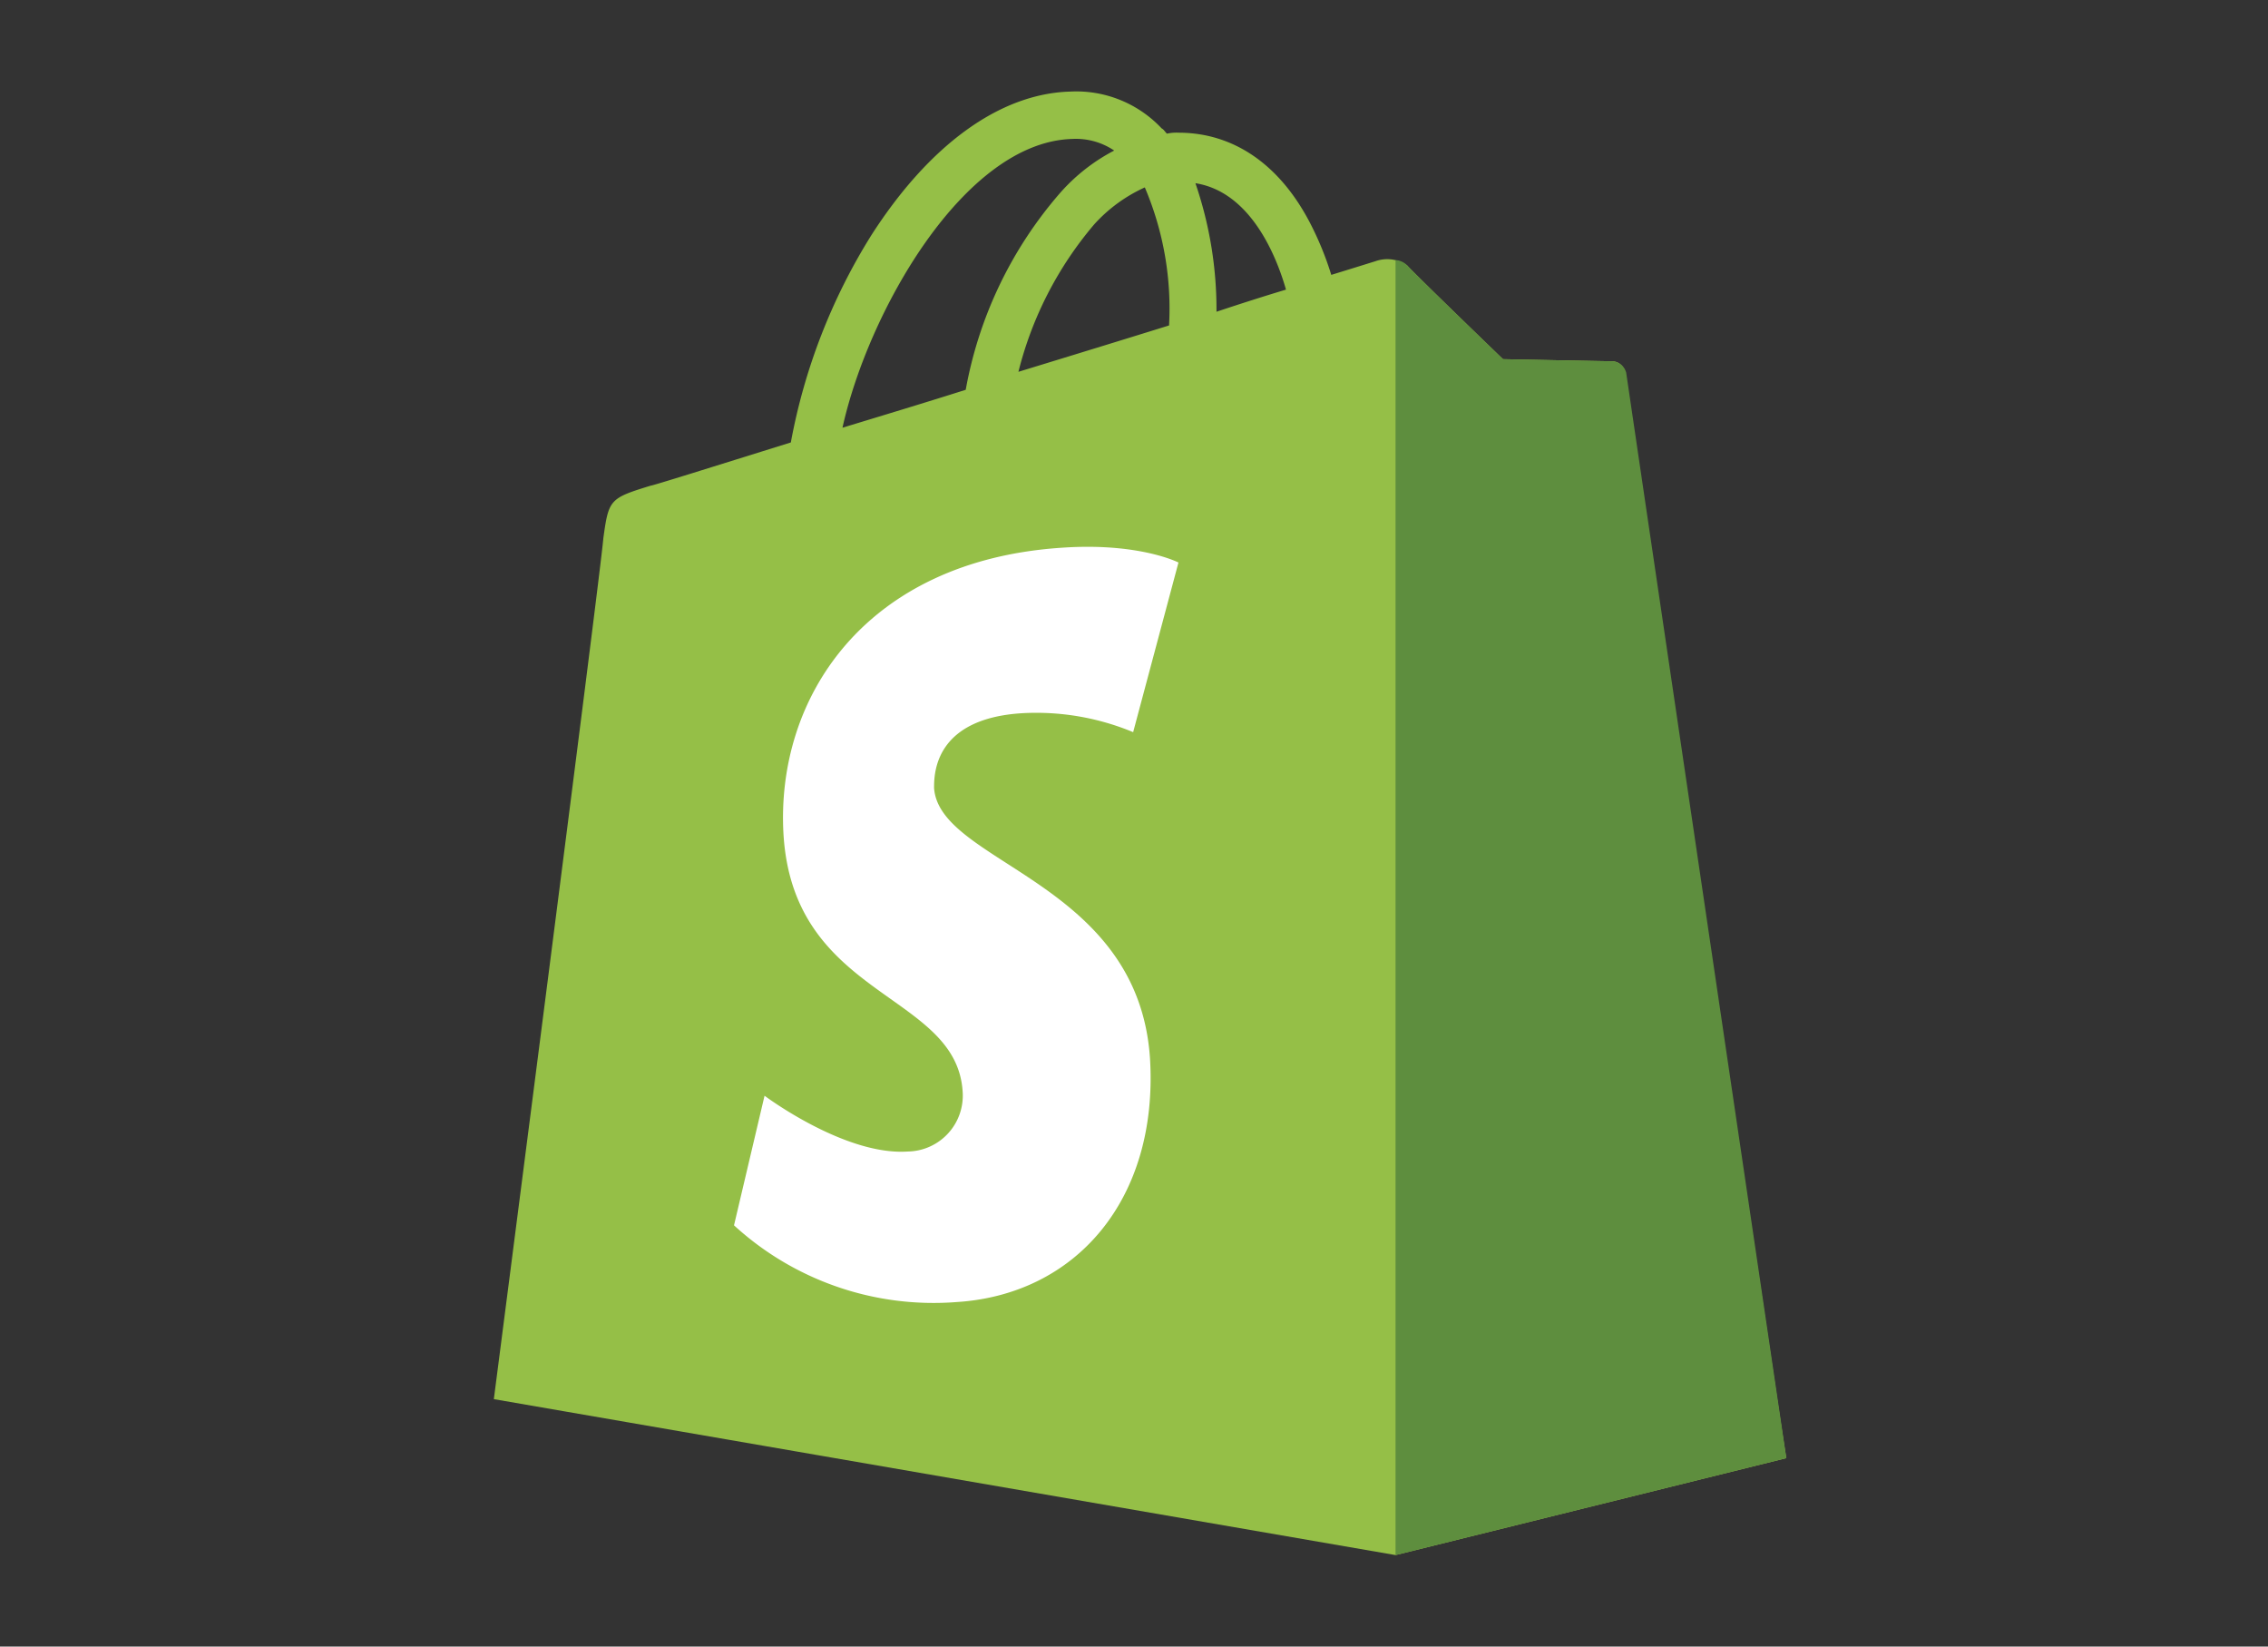 <svg xmlns="http://www.w3.org/2000/svg" width="124" height="90" viewBox="0 0 124 90"><rect x="0" y="0" width="124" height="90" fill="#333333" stroke="none"/><defs><style>.a{fill:none;}.b{fill:#95bf47;}.c{fill:#5e8e3e;}.d{fill:#fff;}</style></defs><g transform="translate(-40 -32)"><rect class="a" width="124" height="90" transform="translate(40 32)"/><g transform="translate(67 37)"><path class="b" d="M61.855,15.775a.729.729,0,0,0-.691-.634c-.288,0-5.99-.115-5.99-.115s-4.78-4.607-5.241-5.126a1.916,1.916,0,0,0-1.728-.23s-.921.288-2.419.749A17.174,17.174,0,0,0,44.635,7.6c-1.67-3.225-4.2-4.953-7.2-4.953h0A2.362,2.362,0,0,0,36.8,2.7c-.115-.115-.173-.23-.288-.288A6.4,6.4,0,0,0,31.5.4c-3.859.115-7.717,2.937-10.885,7.89a32.462,32.462,0,0,0-4.377,11.288c-4.435,1.382-7.545,2.361-7.66,2.361-2.246.691-2.3.749-2.592,2.88C5.874,26.43,0,71.87,0,71.87l49.3,8.524,21.367-5.3C70.609,75.1,61.912,16.178,61.855,15.775ZM43.31,11.225q-1.728.518-3.8,1.209a21.309,21.309,0,0,0-1.152-7.026C41.294,5.869,42.734,9.209,43.31,11.225Zm-6.393,1.958c-2.592.806-5.414,1.67-8.236,2.534a19.865,19.865,0,0,1,4.147-8.063,8.377,8.377,0,0,1,2.764-2.016A16.9,16.9,0,0,1,36.917,13.183Zm-5.3-10.194a3.744,3.744,0,0,1,2.3.634,10.2,10.2,0,0,0-2.995,2.361A22.449,22.449,0,0,0,25.8,16.7c-2.361.749-4.665,1.44-6.738,2.073C20.446,12.492,25.686,3.162,31.619,2.989Z" transform="translate(0 -0.394)"/><g transform="translate(13.131 9.218)"><path class="c" d="M97.464,21.929c-.288,0-5.99-.115-5.99-.115s-4.78-4.607-5.241-5.126A.925.925,0,0,0,85.6,16.4V87.182l21.367-5.3s-8.7-58.918-8.754-59.321A.837.837,0,0,0,97.464,21.929Z" transform="translate(-49.432 -16.4)"/><path class="d" d="M47.1,44.471l-2.477,9.272a13.8,13.8,0,0,0-6.047-1.037c-4.838.288-4.838,3.34-4.838,4.089.288,4.147,11.173,5.068,11.807,14.8.461,7.66-4.032,12.9-10.6,13.3A16.149,16.149,0,0,1,22.8,80.7l1.67-7.084S28.847,76.9,32.3,76.665A3.056,3.056,0,0,0,35.3,73.382c-.346-5.414-9.215-5.068-9.791-14-.461-7.487,4.435-15.032,15.262-15.723C44.973,43.376,47.1,44.471,47.1,44.471Z" transform="translate(-22.8 -27.942)"/></g></g></g></svg>
